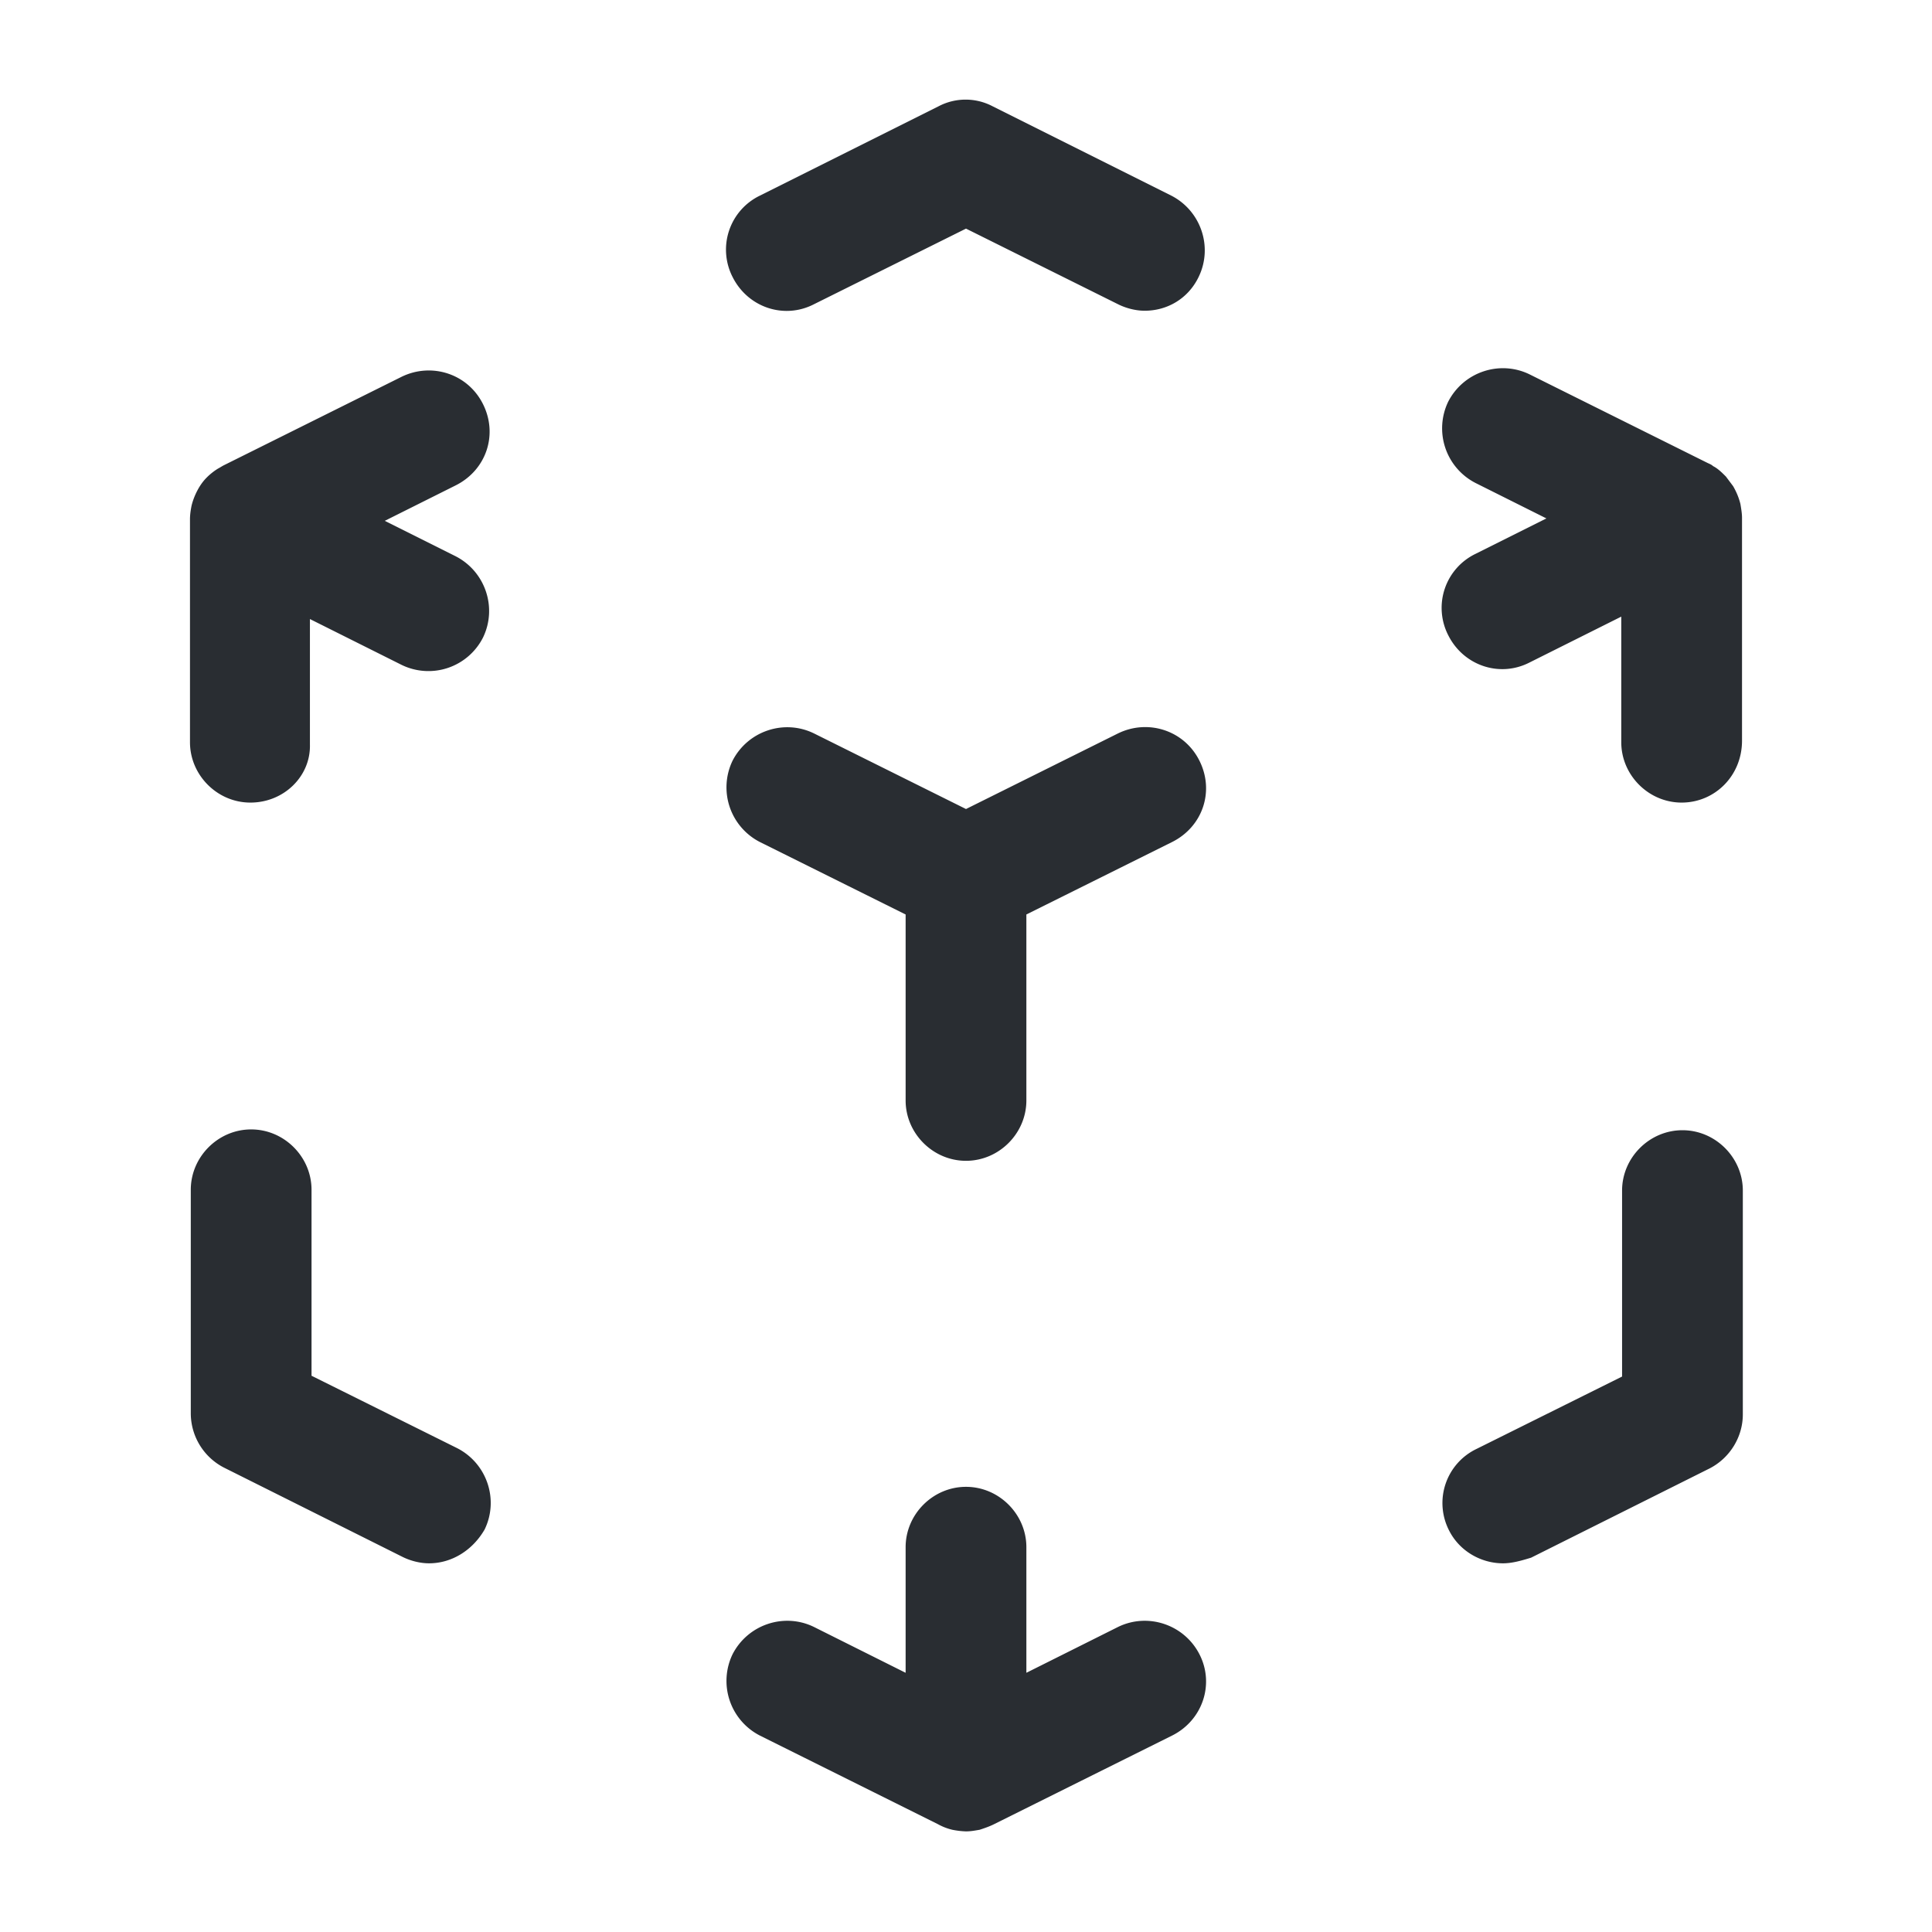<svg xmlns="http://www.w3.org/2000/svg" width="24" height="24" fill="none"><path fill="#292D32" d="M12 22.75a1 1 0 0 1-.17-.02.7.7 0 0 1-.18-.07l-2.21-1.1a.763.763 0 0 1-.34-1.01c.19-.37.64-.52 1.01-.34l1.14.57v-1.56c0-.41.34-.75.75-.75s.75.34.75.75v1.56l1.14-.57c.37-.18.82-.03 1.01.34s.04.82-.34 1.01l-2.21 1.1c-.06.03-.12.05-.18.07-.06.01-.11.02-.17.02m6.67-3.33c-.27 0-.54-.15-.67-.41a.745.745 0 0 1 .34-1.01l1.81-.9v-2.31c0-.41.34-.75.75-.75s.75.34.75.75v2.78c0 .28-.16.54-.41.67l-2.22 1.11c-.13.04-.24.07-.35.07m-13.34 0c-.11 0-.23-.03-.33-.08l-2.22-1.11a.76.76 0 0 1-.41-.67v-2.78c0-.41.34-.75.75-.75s.75.34.75.75v2.31l1.81.9c.37.19.52.64.34 1.01-.15.26-.41.42-.69.42m6.67-5c-.41 0-.75-.34-.75-.75v-2.31l-1.81-.9a.763.763 0 0 1-.34-1.01c.19-.37.64-.52 1.01-.34l1.89.94 1.89-.94c.37-.18.82-.04 1.01.34s.04.82-.34 1.01l-1.81.9v2.31c0 .41-.34.75-.75.75m8.89-4.45c-.41 0-.75-.34-.75-.75V7.66L19 8.23c-.37.19-.82.04-1.01-.34a.745.745 0 0 1 .34-1.01l.88-.44-.88-.44a.763.763 0 0 1-.34-1.01c.19-.37.64-.52 1.01-.34l2.21 1.1c.02.01.05.02.07.04.06.03.11.08.16.13l.09.12c.04.07.07.14.09.22.01.06.02.12.02.17V9.2c0 .44-.34.77-.75.77m-17.78 0c-.41 0-.75-.34-.75-.75V6.45c0-.06.01-.12.02-.17.02-.08.05-.15.09-.22.03-.05.06-.09.1-.13s.09-.08.14-.11c.02-.01.05-.03.07-.04l2.21-1.1c.37-.18.82-.04 1.01.34s.04.82-.34 1.01l-.88.44.88.44c.37.19.52.64.34 1.01a.76.76 0 0 1-1.01.34l-1.14-.57v1.56c.01.39-.32.72-.74.72m11.11-6.11c-.11 0-.23-.03-.33-.08L12 2.84l-1.89.94c-.37.19-.82.04-1.01-.34a.745.745 0 0 1 .34-1.01l2.22-1.11c.21-.11.46-.11.67 0l2.22 1.11c.37.19.52.64.34 1.01-.13.27-.39.42-.67.42"/></svg>